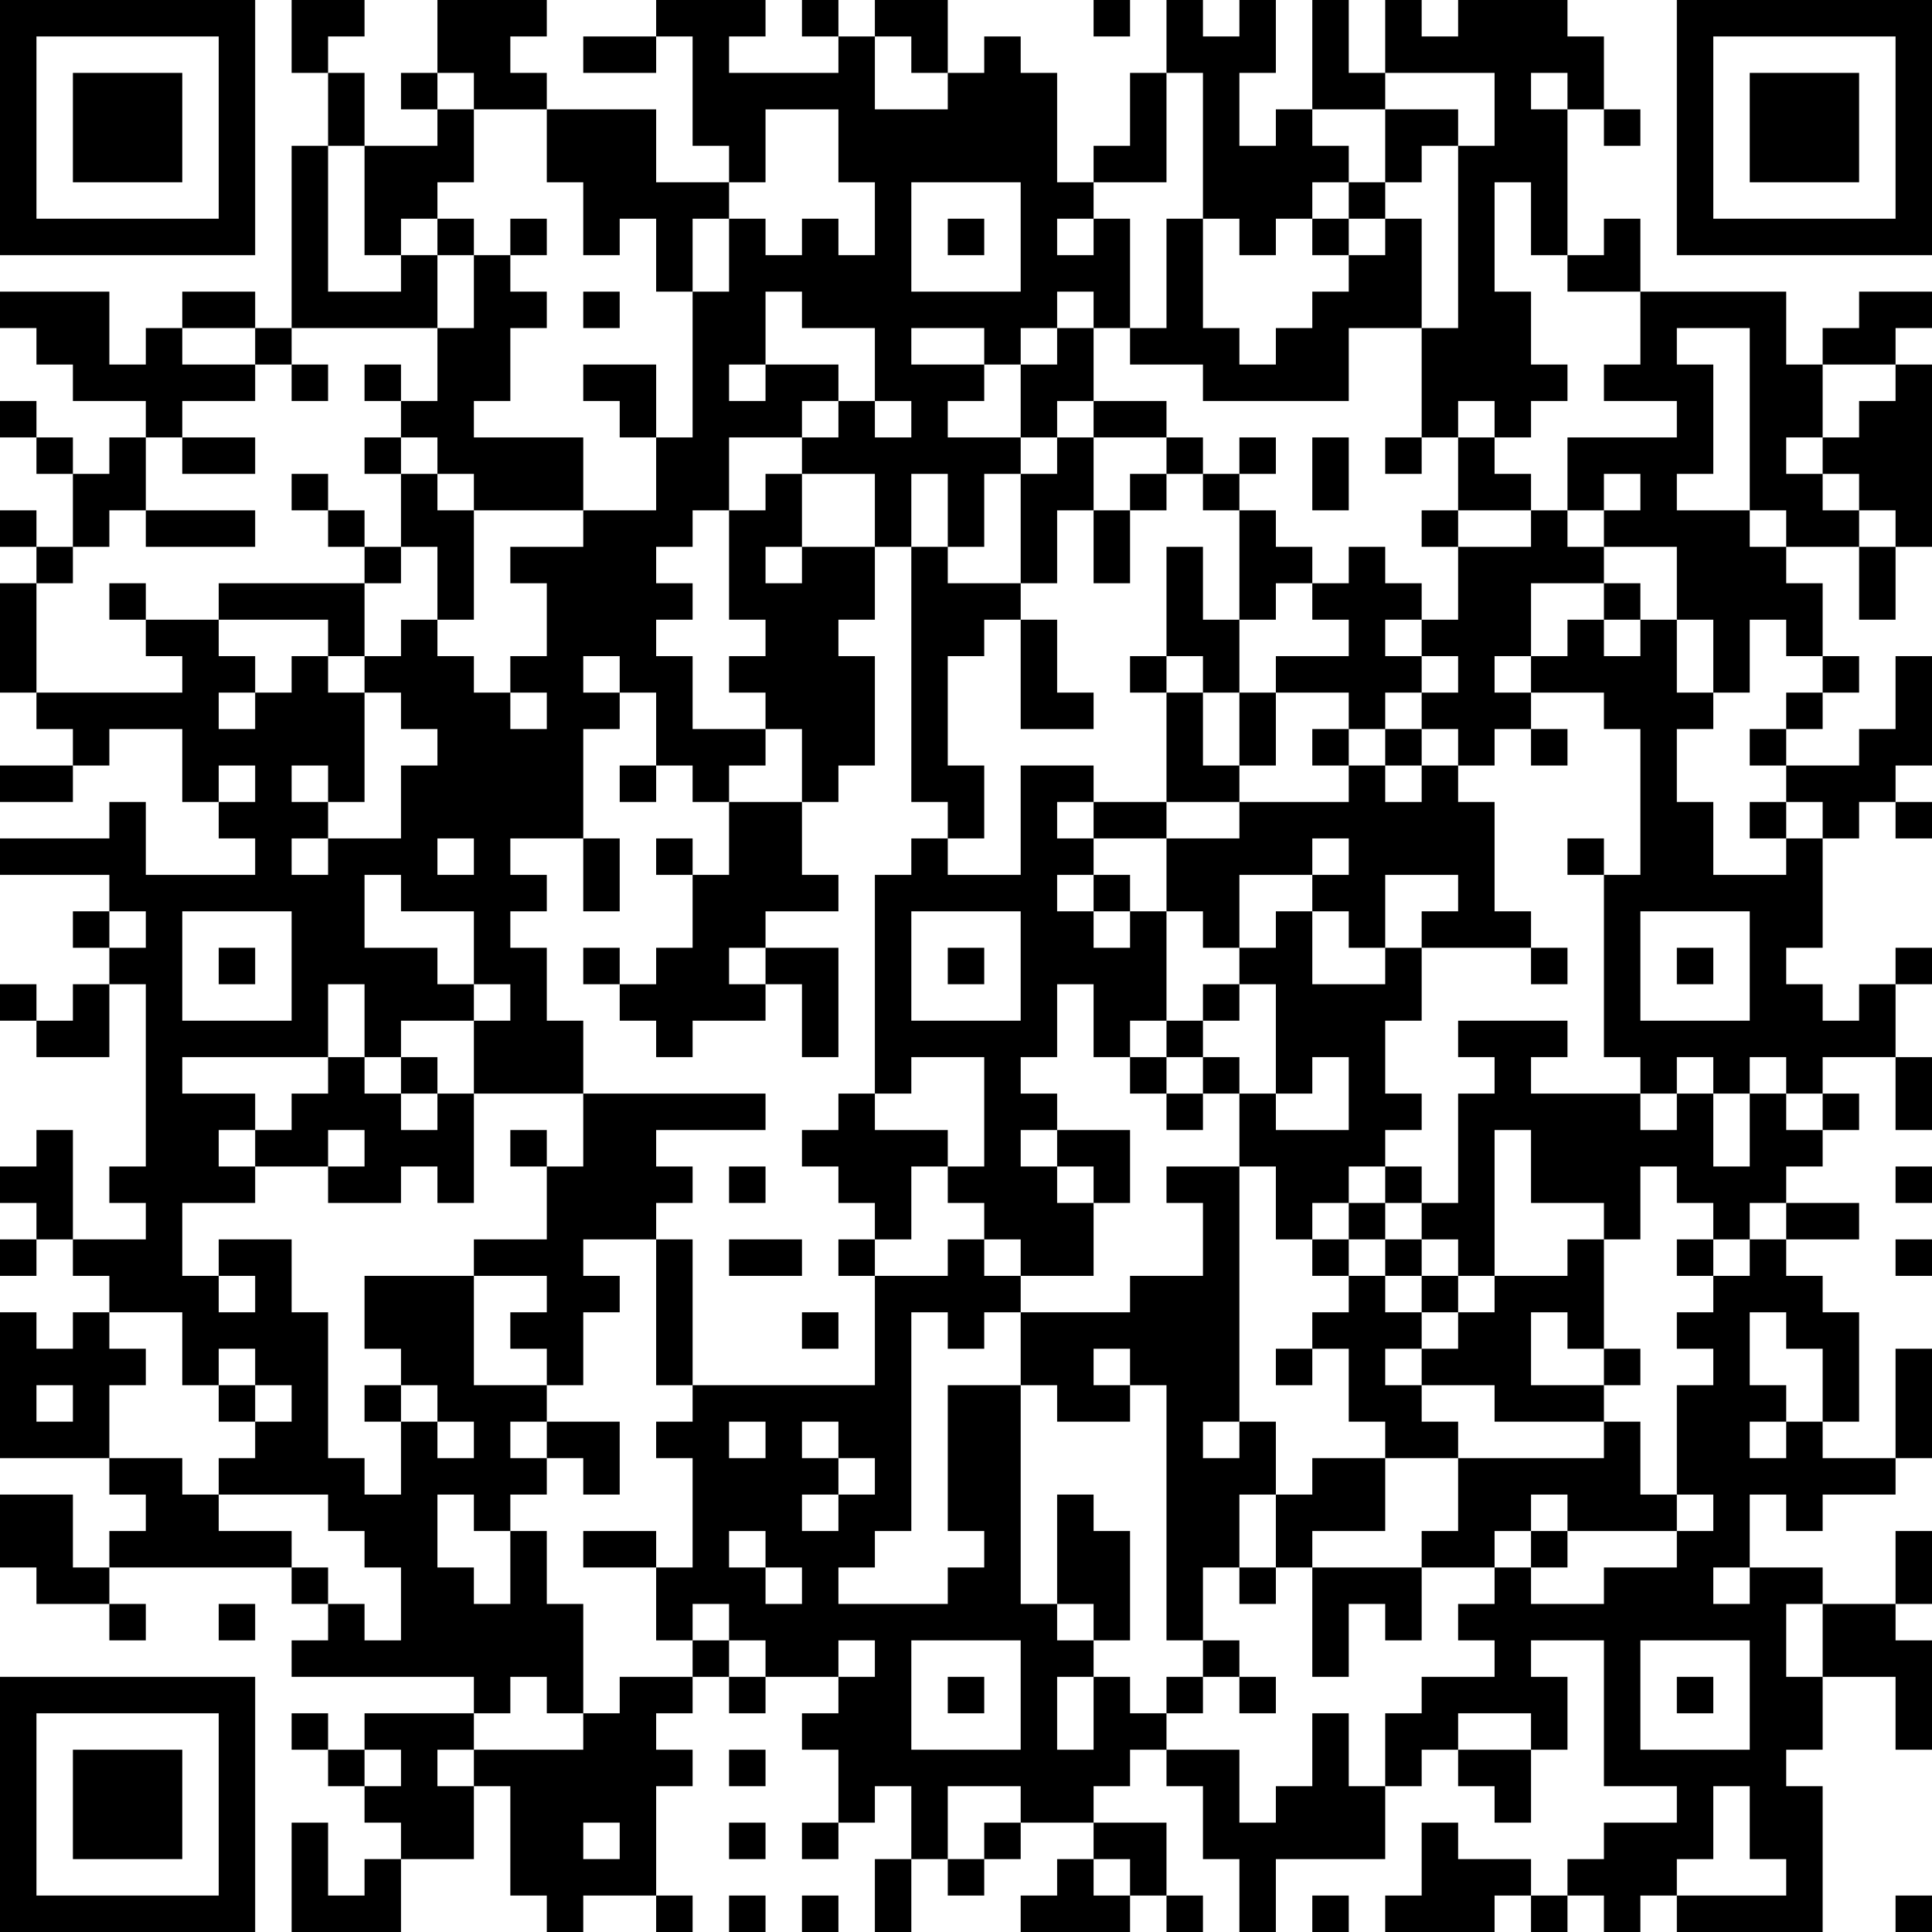 <?xml version="1.0" encoding="UTF-8"?>
<svg xmlns="http://www.w3.org/2000/svg" version="1.1" width="356" height="356" viewBox="0 0 356 356"><rect x="0" y="0" width="356" height="356" fill="#ffffff"/><g transform="scale(6.717)"><g transform="translate(0,0)"><path fill-rule="evenodd" d="M8 0L8 2L9 2L9 4L8 4L8 9L7 9L7 8L5 8L5 9L4 9L4 10L3 10L3 8L0 8L0 9L1 9L1 10L2 10L2 11L4 11L4 12L3 12L3 13L2 13L2 12L1 12L1 11L0 11L0 12L1 12L1 13L2 13L2 15L1 15L1 14L0 14L0 15L1 15L1 16L0 16L0 19L1 19L1 20L2 20L2 21L0 21L0 22L2 22L2 21L3 21L3 20L5 20L5 22L6 22L6 23L7 23L7 24L4 24L4 22L3 22L3 23L0 23L0 24L3 24L3 25L2 25L2 26L3 26L3 27L2 27L2 28L1 28L1 27L0 27L0 28L1 28L1 29L3 29L3 27L4 27L4 32L3 32L3 33L4 33L4 34L2 34L2 31L1 31L1 32L0 32L0 33L1 33L1 34L0 34L0 35L1 35L1 34L2 34L2 35L3 35L3 36L2 36L2 37L1 37L1 36L0 36L0 40L3 40L3 41L4 41L4 42L3 42L3 43L2 43L2 41L0 41L0 43L1 43L1 44L3 44L3 45L4 45L4 44L3 44L3 43L8 43L8 44L9 44L9 45L8 45L8 46L13 46L13 47L10 47L10 48L9 48L9 47L8 47L8 48L9 48L9 49L10 49L10 50L11 50L11 51L10 51L10 52L9 52L9 50L8 50L8 53L11 53L11 51L13 51L13 49L14 49L14 52L15 52L15 53L16 53L16 52L18 52L18 53L19 53L19 52L18 52L18 49L19 49L19 48L18 48L18 47L19 47L19 46L20 46L20 47L21 47L21 46L23 46L23 47L22 47L22 48L23 48L23 50L22 50L22 51L23 51L23 50L24 50L24 49L25 49L25 51L24 51L24 53L25 53L25 51L26 51L26 52L27 52L27 51L28 51L28 50L30 50L30 51L29 51L29 52L28 52L28 53L31 53L31 52L32 52L32 53L33 53L33 52L32 52L32 50L30 50L30 49L31 49L31 48L32 48L32 49L33 49L33 51L34 51L34 53L35 53L35 51L38 51L38 49L39 49L39 48L40 48L40 49L41 49L41 50L42 50L42 48L43 48L43 46L42 46L42 45L44 45L44 49L46 49L46 50L44 50L44 51L43 51L43 52L42 52L42 51L40 51L40 50L39 50L39 52L38 52L38 53L41 53L41 52L42 52L42 53L43 53L43 52L44 52L44 53L45 53L45 52L46 52L46 53L50 53L50 49L49 49L49 48L50 48L50 46L52 46L52 48L53 48L53 45L52 45L52 44L53 44L53 42L52 42L52 44L50 44L50 43L48 43L48 41L49 41L49 42L50 42L50 41L52 41L52 40L53 40L53 37L52 37L52 40L50 40L50 39L51 39L51 36L50 36L50 35L49 35L49 34L51 34L51 33L49 33L49 32L50 32L50 31L51 31L51 30L50 30L50 29L52 29L52 31L53 31L53 29L52 29L52 27L53 27L53 26L52 26L52 27L51 27L51 28L50 28L50 27L49 27L49 26L50 26L50 23L51 23L51 22L52 22L52 23L53 23L53 22L52 22L52 21L53 21L53 18L52 18L52 20L51 20L51 21L49 21L49 20L50 20L50 19L51 19L51 18L50 18L50 16L49 16L49 15L51 15L51 17L52 17L52 15L53 15L53 10L52 10L52 9L53 9L53 8L51 8L51 9L50 9L50 10L49 10L49 8L45 8L45 6L44 6L44 7L43 7L43 3L44 3L44 4L45 4L45 3L44 3L44 1L43 1L43 0L40 0L40 1L39 1L39 0L38 0L38 2L37 2L37 0L36 0L36 3L35 3L35 4L34 4L34 2L35 2L35 0L34 0L34 1L33 1L33 0L32 0L32 2L31 2L31 4L30 4L30 5L29 5L29 2L28 2L28 1L27 1L27 2L26 2L26 0L24 0L24 1L23 1L23 0L22 0L22 1L23 1L23 2L20 2L20 1L21 1L21 0L18 0L18 1L16 1L16 2L18 2L18 1L19 1L19 4L20 4L20 5L18 5L18 3L15 3L15 2L14 2L14 1L15 1L15 0L12 0L12 2L11 2L11 3L12 3L12 4L10 4L10 2L9 2L9 1L10 1L10 0ZM30 0L30 1L31 1L31 0ZM24 1L24 3L26 3L26 2L25 2L25 1ZM12 2L12 3L13 3L13 5L12 5L12 6L11 6L11 7L10 7L10 4L9 4L9 8L11 8L11 7L12 7L12 9L8 9L8 10L7 10L7 9L5 9L5 10L7 10L7 11L5 11L5 12L4 12L4 14L3 14L3 15L2 15L2 16L1 16L1 19L5 19L5 18L4 18L4 17L6 17L6 18L7 18L7 19L6 19L6 20L7 20L7 19L8 19L8 18L9 18L9 19L10 19L10 22L9 22L9 21L8 21L8 22L9 22L9 23L8 23L8 24L9 24L9 23L11 23L11 21L12 21L12 20L11 20L11 19L10 19L10 18L11 18L11 17L12 17L12 18L13 18L13 19L14 19L14 20L15 20L15 19L14 19L14 18L15 18L15 16L14 16L14 15L16 15L16 14L18 14L18 12L19 12L19 8L20 8L20 6L21 6L21 7L22 7L22 6L23 6L23 7L24 7L24 5L23 5L23 3L21 3L21 5L20 5L20 6L19 6L19 8L18 8L18 6L17 6L17 7L16 7L16 5L15 5L15 3L13 3L13 2ZM32 2L32 5L30 5L30 6L29 6L29 7L30 7L30 6L31 6L31 9L30 9L30 8L29 8L29 9L28 9L28 10L27 10L27 9L25 9L25 10L27 10L27 11L26 11L26 12L28 12L28 13L27 13L27 15L26 15L26 13L25 13L25 15L24 15L24 13L22 13L22 12L23 12L23 11L24 11L24 12L25 12L25 11L24 11L24 9L22 9L22 8L21 8L21 10L20 10L20 11L21 11L21 10L23 10L23 11L22 11L22 12L20 12L20 14L19 14L19 15L18 15L18 16L19 16L19 17L18 17L18 18L19 18L19 20L21 20L21 21L20 21L20 22L19 22L19 21L18 21L18 19L17 19L17 18L16 18L16 19L17 19L17 20L16 20L16 23L14 23L14 24L15 24L15 25L14 25L14 26L15 26L15 28L16 28L16 30L13 30L13 28L14 28L14 27L13 27L13 25L11 25L11 24L10 24L10 26L12 26L12 27L13 27L13 28L11 28L11 29L10 29L10 27L9 27L9 29L5 29L5 30L7 30L7 31L6 31L6 32L7 32L7 33L5 33L5 35L6 35L6 36L7 36L7 35L6 35L6 34L8 34L8 36L9 36L9 40L10 40L10 41L11 41L11 39L12 39L12 40L13 40L13 39L12 39L12 38L11 38L11 37L10 37L10 35L13 35L13 38L15 38L15 39L14 39L14 40L15 40L15 41L14 41L14 42L13 42L13 41L12 41L12 43L13 43L13 44L14 44L14 42L15 42L15 44L16 44L16 47L15 47L15 46L14 46L14 47L13 47L13 48L12 48L12 49L13 49L13 48L16 48L16 47L17 47L17 46L19 46L19 45L20 45L20 46L21 46L21 45L20 45L20 44L19 44L19 45L18 45L18 43L19 43L19 40L18 40L18 39L19 39L19 38L24 38L24 35L26 35L26 34L27 34L27 35L28 35L28 36L27 36L27 37L26 37L26 36L25 36L25 42L24 42L24 43L23 43L23 44L26 44L26 43L27 43L27 42L26 42L26 38L28 38L28 44L29 44L29 45L30 45L30 46L29 46L29 48L30 48L30 46L31 46L31 47L32 47L32 48L34 48L34 50L35 50L35 49L36 49L36 47L37 47L37 49L38 49L38 47L39 47L39 46L41 46L41 45L40 45L40 44L41 44L41 43L42 43L42 44L44 44L44 43L46 43L46 42L47 42L47 41L46 41L46 38L47 38L47 37L46 37L46 36L47 36L47 35L48 35L48 34L49 34L49 33L48 33L48 34L47 34L47 33L46 33L46 32L45 32L45 34L44 34L44 33L42 33L42 31L41 31L41 35L40 35L40 34L39 34L39 33L40 33L40 30L41 30L41 29L40 29L40 28L43 28L43 29L42 29L42 30L45 30L45 31L46 31L46 30L47 30L47 32L48 32L48 30L49 30L49 31L50 31L50 30L49 30L49 29L48 29L48 30L47 30L47 29L46 29L46 30L45 30L45 29L44 29L44 24L45 24L45 20L44 20L44 19L42 19L42 18L43 18L43 17L44 17L44 18L45 18L45 17L46 17L46 19L47 19L47 20L46 20L46 22L47 22L47 24L49 24L49 23L50 23L50 22L49 22L49 21L48 21L48 20L49 20L49 19L50 19L50 18L49 18L49 17L48 17L48 19L47 19L47 17L46 17L46 15L44 15L44 14L45 14L45 13L44 13L44 14L43 14L43 12L46 12L46 11L44 11L44 10L45 10L45 8L43 8L43 7L42 7L42 5L41 5L41 8L42 8L42 10L43 10L43 11L42 11L42 12L41 12L41 11L40 11L40 12L39 12L39 9L40 9L40 4L41 4L41 2L38 2L38 3L36 3L36 4L37 4L37 5L36 5L36 6L35 6L35 7L34 7L34 6L33 6L33 2ZM42 2L42 3L43 3L43 2ZM38 3L38 5L37 5L37 6L36 6L36 7L37 7L37 8L36 8L36 9L35 9L35 10L34 10L34 9L33 9L33 6L32 6L32 9L31 9L31 10L33 10L33 11L37 11L37 9L39 9L39 6L38 6L38 5L39 5L39 4L40 4L40 3ZM25 5L25 8L28 8L28 5ZM12 6L12 7L13 7L13 9L12 9L12 11L11 11L11 10L10 10L10 11L11 11L11 12L10 12L10 13L11 13L11 15L10 15L10 14L9 14L9 13L8 13L8 14L9 14L9 15L10 15L10 16L6 16L6 17L9 17L9 18L10 18L10 16L11 16L11 15L12 15L12 17L13 17L13 14L16 14L16 12L13 12L13 11L14 11L14 9L15 9L15 8L14 8L14 7L15 7L15 6L14 6L14 7L13 7L13 6ZM26 6L26 7L27 7L27 6ZM37 6L37 7L38 7L38 6ZM16 8L16 9L17 9L17 8ZM29 9L29 10L28 10L28 12L29 12L29 13L28 13L28 16L26 16L26 15L25 15L25 22L26 22L26 23L25 23L25 24L24 24L24 30L23 30L23 31L22 31L22 32L23 32L23 33L24 33L24 34L23 34L23 35L24 35L24 34L25 34L25 32L26 32L26 33L27 33L27 34L28 34L28 35L30 35L30 33L31 33L31 31L29 31L29 30L28 30L28 29L29 29L29 27L30 27L30 29L31 29L31 30L32 30L32 31L33 31L33 30L34 30L34 32L32 32L32 33L33 33L33 35L31 35L31 36L28 36L28 38L29 38L29 39L31 39L31 38L32 38L32 45L33 45L33 46L32 46L32 47L33 47L33 46L34 46L34 47L35 47L35 46L34 46L34 45L33 45L33 43L34 43L34 44L35 44L35 43L36 43L36 46L37 46L37 44L38 44L38 45L39 45L39 43L41 43L41 42L42 42L42 43L43 43L43 42L46 42L46 41L45 41L45 39L44 39L44 38L45 38L45 37L44 37L44 34L43 34L43 35L41 35L41 36L40 36L40 35L39 35L39 34L38 34L38 33L39 33L39 32L38 32L38 31L39 31L39 30L38 30L38 28L39 28L39 26L42 26L42 27L43 27L43 26L42 26L42 25L41 25L41 22L40 22L40 21L41 21L41 20L42 20L42 21L43 21L43 20L42 20L42 19L41 19L41 18L42 18L42 16L44 16L44 17L45 17L45 16L44 16L44 15L43 15L43 14L42 14L42 13L41 13L41 12L40 12L40 14L39 14L39 15L40 15L40 17L39 17L39 16L38 16L38 15L37 15L37 16L36 16L36 15L35 15L35 14L34 14L34 13L35 13L35 12L34 12L34 13L33 13L33 12L32 12L32 11L30 11L30 9ZM46 9L46 10L47 10L47 13L46 13L46 14L48 14L48 15L49 15L49 14L48 14L48 9ZM8 10L8 11L9 11L9 10ZM16 10L16 11L17 11L17 12L18 12L18 10ZM50 10L50 12L49 12L49 13L50 13L50 14L51 14L51 15L52 15L52 14L51 14L51 13L50 13L50 12L51 12L51 11L52 11L52 10ZM29 11L29 12L30 12L30 14L29 14L29 16L28 16L28 17L27 17L27 18L26 18L26 21L27 21L27 23L26 23L26 24L28 24L28 21L30 21L30 22L29 22L29 23L30 23L30 24L29 24L29 25L30 25L30 26L31 26L31 25L32 25L32 28L31 28L31 29L32 29L32 30L33 30L33 29L34 29L34 30L35 30L35 31L37 31L37 29L36 29L36 30L35 30L35 27L34 27L34 26L35 26L35 25L36 25L36 27L38 27L38 26L39 26L39 25L40 25L40 24L38 24L38 26L37 26L37 25L36 25L36 24L37 24L37 23L36 23L36 24L34 24L34 26L33 26L33 25L32 25L32 23L34 23L34 22L37 22L37 21L38 21L38 22L39 22L39 21L40 21L40 20L39 20L39 19L40 19L40 18L39 18L39 17L38 17L38 18L39 18L39 19L38 19L38 20L37 20L37 19L35 19L35 18L37 18L37 17L36 17L36 16L35 16L35 17L34 17L34 14L33 14L33 13L32 13L32 12L30 12L30 11ZM5 12L5 13L7 13L7 12ZM11 12L11 13L12 13L12 14L13 14L13 13L12 13L12 12ZM36 12L36 14L37 14L37 12ZM38 12L38 13L39 13L39 12ZM21 13L21 14L20 14L20 17L21 17L21 18L20 18L20 19L21 19L21 20L22 20L22 22L20 22L20 24L19 24L19 23L18 23L18 24L19 24L19 26L18 26L18 27L17 27L17 26L16 26L16 27L17 27L17 28L18 28L18 29L19 29L19 28L21 28L21 27L22 27L22 29L23 29L23 26L21 26L21 25L23 25L23 24L22 24L22 22L23 22L23 21L24 21L24 18L23 18L23 17L24 17L24 15L22 15L22 13ZM31 13L31 14L30 14L30 16L31 16L31 14L32 14L32 13ZM4 14L4 15L7 15L7 14ZM40 14L40 15L42 15L42 14ZM21 15L21 16L22 16L22 15ZM32 15L32 18L31 18L31 19L32 19L32 22L30 22L30 23L32 23L32 22L34 22L34 21L35 21L35 19L34 19L34 17L33 17L33 15ZM3 16L3 17L4 17L4 16ZM28 17L28 20L30 20L30 19L29 19L29 17ZM32 18L32 19L33 19L33 21L34 21L34 19L33 19L33 18ZM36 20L36 21L37 21L37 20ZM38 20L38 21L39 21L39 20ZM6 21L6 22L7 22L7 21ZM17 21L17 22L18 22L18 21ZM48 22L48 23L49 23L49 22ZM12 23L12 24L13 24L13 23ZM16 23L16 25L17 25L17 23ZM43 23L43 24L44 24L44 23ZM30 24L30 25L31 25L31 24ZM3 25L3 26L4 26L4 25ZM5 25L5 28L8 28L8 25ZM25 25L25 28L28 28L28 25ZM45 25L45 28L48 28L48 25ZM6 26L6 27L7 27L7 26ZM20 26L20 27L21 27L21 26ZM26 26L26 27L27 27L27 26ZM46 26L46 27L47 27L47 26ZM33 27L33 28L32 28L32 29L33 29L33 28L34 28L34 27ZM9 29L9 30L8 30L8 31L7 31L7 32L9 32L9 33L11 33L11 32L12 32L12 33L13 33L13 30L12 30L12 29L11 29L11 30L10 30L10 29ZM25 29L25 30L24 30L24 31L26 31L26 32L27 32L27 29ZM11 30L11 31L12 31L12 30ZM16 30L16 32L15 32L15 31L14 31L14 32L15 32L15 34L13 34L13 35L15 35L15 36L14 36L14 37L15 37L15 38L16 38L16 36L17 36L17 35L16 35L16 34L18 34L18 38L19 38L19 34L18 34L18 33L19 33L19 32L18 32L18 31L21 31L21 30ZM9 31L9 32L10 32L10 31ZM28 31L28 32L29 32L29 33L30 33L30 32L29 32L29 31ZM20 32L20 33L21 33L21 32ZM34 32L34 39L33 39L33 40L34 40L34 39L35 39L35 41L34 41L34 43L35 43L35 41L36 41L36 40L38 40L38 42L36 42L36 43L39 43L39 42L40 42L40 40L44 40L44 39L41 39L41 38L39 38L39 37L40 37L40 36L39 36L39 35L38 35L38 34L37 34L37 33L38 33L38 32L37 32L37 33L36 33L36 34L35 34L35 32ZM52 32L52 33L53 33L53 32ZM20 34L20 35L22 35L22 34ZM36 34L36 35L37 35L37 36L36 36L36 37L35 37L35 38L36 38L36 37L37 37L37 39L38 39L38 40L40 40L40 39L39 39L39 38L38 38L38 37L39 37L39 36L38 36L38 35L37 35L37 34ZM46 34L46 35L47 35L47 34ZM52 34L52 35L53 35L53 34ZM3 36L3 37L4 37L4 38L3 38L3 40L5 40L5 41L6 41L6 42L8 42L8 43L9 43L9 44L10 44L10 45L11 45L11 43L10 43L10 42L9 42L9 41L6 41L6 40L7 40L7 39L8 39L8 38L7 38L7 37L6 37L6 38L5 38L5 36ZM22 36L22 37L23 37L23 36ZM42 36L42 38L44 38L44 37L43 37L43 36ZM48 36L48 38L49 38L49 39L48 39L48 40L49 40L49 39L50 39L50 37L49 37L49 36ZM30 37L30 38L31 38L31 37ZM1 38L1 39L2 39L2 38ZM6 38L6 39L7 39L7 38ZM10 38L10 39L11 39L11 38ZM15 39L15 40L16 40L16 41L17 41L17 39ZM20 39L20 40L21 40L21 39ZM22 39L22 40L23 40L23 41L22 41L22 42L23 42L23 41L24 41L24 40L23 40L23 39ZM29 41L29 44L30 44L30 45L31 45L31 42L30 42L30 41ZM42 41L42 42L43 42L43 41ZM16 42L16 43L18 43L18 42ZM20 42L20 43L21 43L21 44L22 44L22 43L21 43L21 42ZM47 43L47 44L48 44L48 43ZM6 44L6 45L7 45L7 44ZM49 44L49 46L50 46L50 44ZM23 45L23 46L24 46L24 45ZM25 45L25 48L28 48L28 45ZM45 45L45 48L48 48L48 45ZM26 46L26 47L27 47L27 46ZM46 46L46 47L47 47L47 46ZM40 47L40 48L42 48L42 47ZM10 48L10 49L11 49L11 48ZM20 48L20 49L21 49L21 48ZM26 49L26 51L27 51L27 50L28 50L28 49ZM47 49L47 51L46 51L46 52L49 52L49 51L48 51L48 49ZM16 50L16 51L17 51L17 50ZM20 50L20 51L21 51L21 50ZM30 51L30 52L31 52L31 51ZM20 52L20 53L21 53L21 52ZM22 52L22 53L23 53L23 52ZM36 52L36 53L37 53L37 52ZM52 52L52 53L53 53L53 52ZM0 0L0 7L7 7L7 0ZM1 1L1 6L6 6L6 1ZM2 2L2 5L5 5L5 2ZM46 0L46 7L53 7L53 0ZM47 1L47 6L52 6L52 1ZM48 2L48 5L51 5L51 2ZM0 46L0 53L7 53L7 46ZM1 47L1 52L6 52L6 47ZM2 48L2 51L5 51L5 48Z" fill="#000000"/></g></g></svg>
